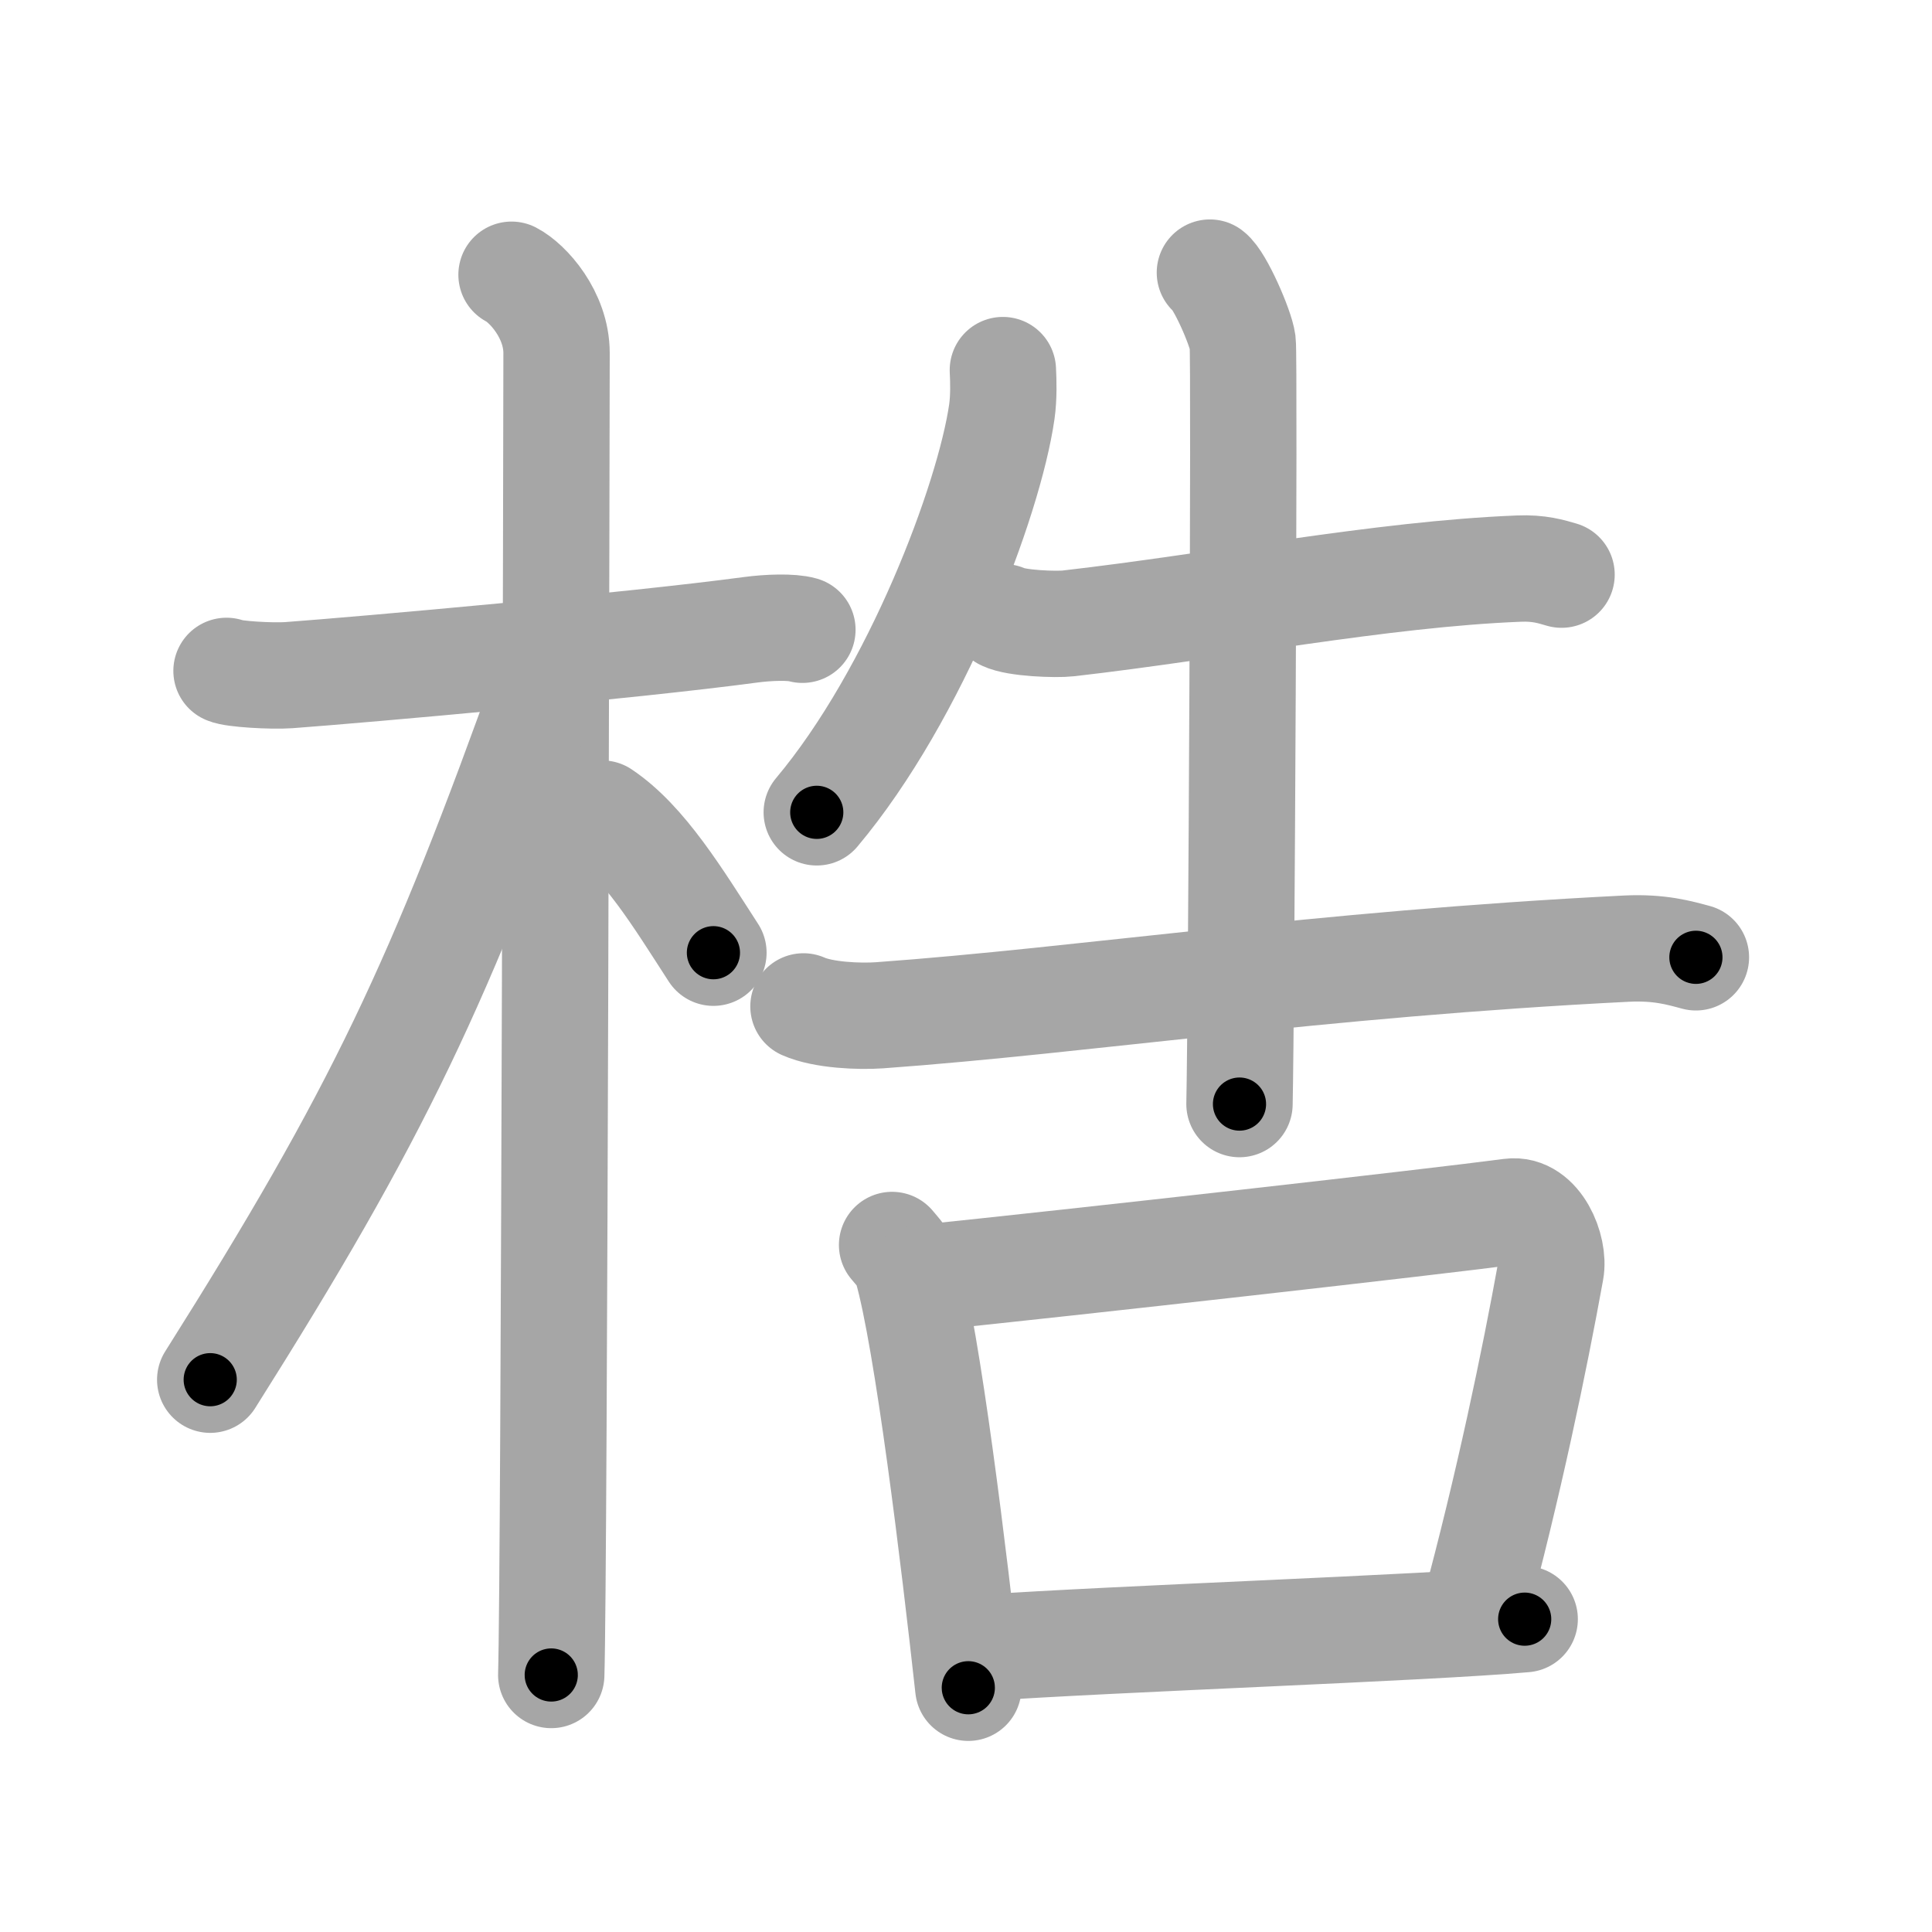 <svg xmlns="http://www.w3.org/2000/svg" viewBox="0 0 109 109" id="688f"><g fill="none" stroke="#a6a6a6" stroke-width="6" stroke-linecap="round" stroke-linejoin="round"><g><g><path d="M12.78,37.85c0.37,0.18,2.55,0.31,3.52,0.24c4.2-0.31,19.3-1.65,26.06-2.56c0.98-0.13,2.29-0.18,2.91,0" /><path d="M28.86,15.5c0.91,0.47,2.54,2.25,2.54,4.42c0,0.95-0.12,68.75-0.3,74.58" /><path d="M30.94,38.28c-6.15,17.21-9.57,24.49-19.08,39.56" /><path d="M33.97,45.9c2.37,1.59,4.28,4.76,6.28,7.85" /></g><g><g><path d="M56.58,20.88c0.03,0.59,0.06,1.52-0.06,2.36c-0.72,4.98-4.82,15.9-10.44,22.59" /><path d="M56.63,34.82c0.69,0.35,2.96,0.43,3.65,0.35c8.48-0.97,17.61-2.78,25.4-3.09c1.15-0.05,1.84,0.17,2.42,0.34" /><path d="M45.33,56.78c1.12,0.5,3.17,0.58,4.29,0.5c11.63-0.84,24.61-2.88,42.15-3.76c1.86-0.09,2.98,0.24,3.91,0.49" /><path d="M68.26,15.38c0.56,0.41,1.74,3.1,1.85,3.93c0.11,0.83-0.07,37.8-0.18,42.98" /></g><g><path d="M50.33,70.24c0.34,0.41,0.68,0.75,0.83,1.26c1.17,4.04,2.67,16.47,3.47,23.72" /><path d="M51.77,72.13c9.05-0.93,29.19-3.2,33.45-3.77c1.56-0.21,2.5,2.1,2.27,3.33c-0.92,5.08-2.38,12.13-4.36,19.45" /><path d="M55.3,92.98c7.83-0.54,25.1-1.13,30.72-1.63" /></g></g></g></g><g fill="none" stroke="#000" stroke-width="3" stroke-linecap="round" stroke-linejoin="round"><path d="M12.78,37.85c0.37,0.18,2.55,0.31,3.52,0.24c4.2-0.31,19.3-1.65,26.06-2.56c0.98-0.13,2.29-0.18,2.91,0" stroke-dasharray="32.654" stroke-dashoffset="32.654"><animate attributeName="stroke-dashoffset" values="32.654;32.654;0" dur="0.327s" fill="freeze" begin="0s;688f.click" /></path><path d="M28.86,15.5c0.91,0.47,2.54,2.25,2.54,4.42c0,0.95-0.12,68.75-0.3,74.58" stroke-dasharray="79.893" stroke-dashoffset="79.893"><animate attributeName="stroke-dashoffset" values="79.893" fill="freeze" begin="688f.click" /><animate attributeName="stroke-dashoffset" values="79.893;79.893;0" keyTimes="0;0.352;1" dur="0.928s" fill="freeze" begin="0s;688f.click" /></path><path d="M30.94,38.28c-6.15,17.21-9.57,24.49-19.08,39.56" stroke-dasharray="44.045" stroke-dashoffset="44.045"><animate attributeName="stroke-dashoffset" values="44.045" fill="freeze" begin="688f.click" /><animate attributeName="stroke-dashoffset" values="44.045;44.045;0" keyTimes="0;0.678;1" dur="1.368s" fill="freeze" begin="0s;688f.click" /></path><path d="M33.97,45.9c2.37,1.59,4.28,4.76,6.28,7.85" stroke-dasharray="10.119" stroke-dashoffset="10.119"><animate attributeName="stroke-dashoffset" values="10.119" fill="freeze" begin="688f.click" /><animate attributeName="stroke-dashoffset" values="10.119;10.119;0" keyTimes="0;0.871;1" dur="1.57s" fill="freeze" begin="0s;688f.click" /></path><path d="M56.58,20.88c0.03,0.59,0.06,1.52-0.06,2.36c-0.72,4.98-4.82,15.9-10.44,22.59" stroke-dasharray="27.483" stroke-dashoffset="27.483"><animate attributeName="stroke-dashoffset" values="27.483" fill="freeze" begin="688f.click" /><animate attributeName="stroke-dashoffset" values="27.483;27.483;0" keyTimes="0;0.851;1" dur="1.845s" fill="freeze" begin="0s;688f.click" /></path><path d="M56.63,34.82c0.69,0.35,2.96,0.43,3.65,0.35c8.48-0.97,17.61-2.78,25.4-3.09c1.15-0.05,1.84,0.17,2.42,0.34" stroke-dasharray="31.747" stroke-dashoffset="31.747"><animate attributeName="stroke-dashoffset" values="31.747" fill="freeze" begin="688f.click" /><animate attributeName="stroke-dashoffset" values="31.747;31.747;0" keyTimes="0;0.853;1" dur="2.162s" fill="freeze" begin="0s;688f.click" /></path><path d="M45.33,56.78c1.12,0.5,3.17,0.58,4.29,0.5c11.63-0.84,24.61-2.88,42.15-3.76c1.86-0.09,2.98,0.24,3.91,0.49" stroke-dasharray="50.636" stroke-dashoffset="50.636"><animate attributeName="stroke-dashoffset" values="50.636" fill="freeze" begin="688f.click" /><animate attributeName="stroke-dashoffset" values="50.636;50.636;0" keyTimes="0;0.81;1" dur="2.668s" fill="freeze" begin="0s;688f.click" /></path><path d="M68.26,15.38c0.56,0.41,1.74,3.1,1.85,3.93c0.11,0.83-0.07,37.8-0.18,42.98" stroke-dasharray="47.366" stroke-dashoffset="47.366"><animate attributeName="stroke-dashoffset" values="47.366" fill="freeze" begin="688f.click" /><animate attributeName="stroke-dashoffset" values="47.366;47.366;0" keyTimes="0;0.849;1" dur="3.142s" fill="freeze" begin="0s;688f.click" /></path><path d="M50.33,70.24c0.34,0.41,0.68,0.75,0.83,1.26c1.17,4.04,2.67,16.47,3.47,23.72" stroke-dasharray="25.51" stroke-dashoffset="25.51"><animate attributeName="stroke-dashoffset" values="25.51" fill="freeze" begin="688f.click" /><animate attributeName="stroke-dashoffset" values="25.51;25.51;0" keyTimes="0;0.925;1" dur="3.397s" fill="freeze" begin="0s;688f.click" /></path><path d="M51.77,72.13c9.05-0.93,29.19-3.2,33.45-3.77c1.56-0.21,2.5,2.1,2.27,3.33c-0.92,5.08-2.38,12.13-4.36,19.45" stroke-dasharray="58.161" stroke-dashoffset="58.161"><animate attributeName="stroke-dashoffset" values="58.161" fill="freeze" begin="688f.click" /><animate attributeName="stroke-dashoffset" values="58.161;58.161;0" keyTimes="0;0.854;1" dur="3.979s" fill="freeze" begin="0s;688f.click" /></path><path d="M55.3,92.98c7.83-0.54,25.1-1.13,30.72-1.63" stroke-dasharray="30.765" stroke-dashoffset="30.765"><animate attributeName="stroke-dashoffset" values="30.765" fill="freeze" begin="688f.click" /><animate attributeName="stroke-dashoffset" values="30.765;30.765;0" keyTimes="0;0.928;1" dur="4.287s" fill="freeze" begin="0s;688f.click" /></path></g></svg>